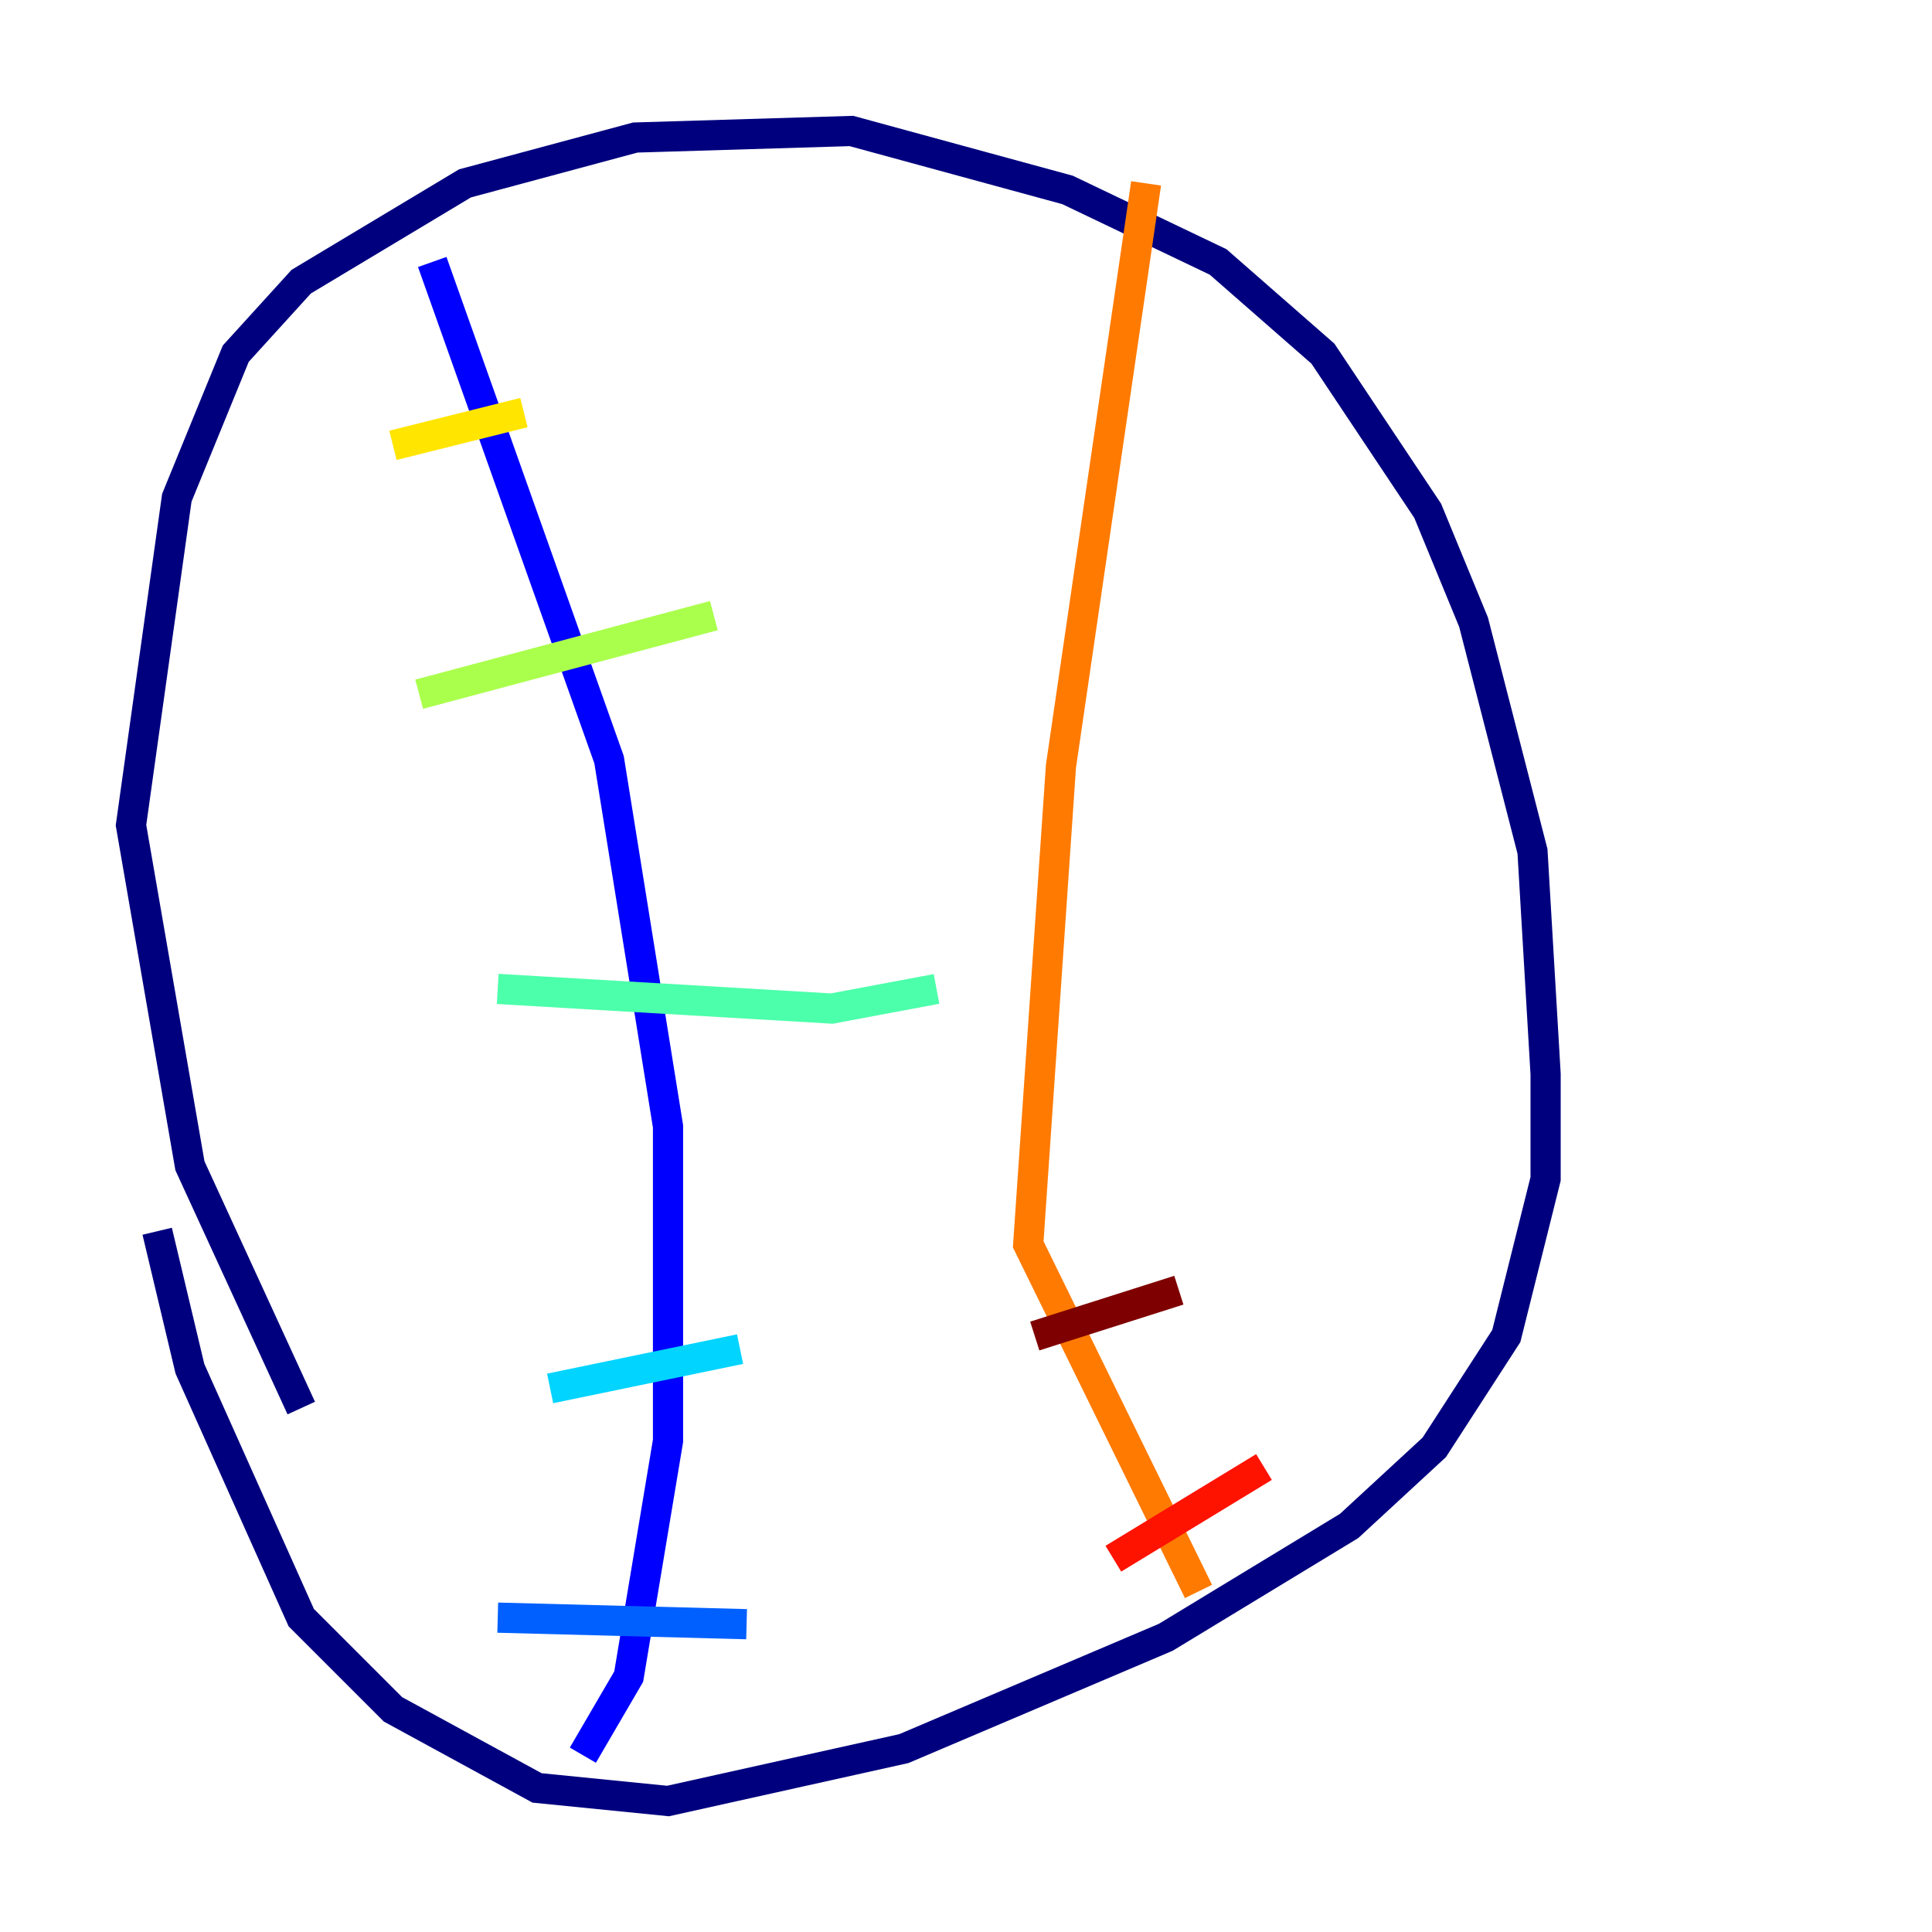 <?xml version="1.0" encoding="utf-8" ?>
<svg baseProfile="tiny" height="128" version="1.2" viewBox="0,0,128,128" width="128" xmlns="http://www.w3.org/2000/svg" xmlns:ev="http://www.w3.org/2001/xml-events" xmlns:xlink="http://www.w3.org/1999/xlink"><defs /><polyline fill="none" points="19.959,93.288 12.583,77.234 8.678,54.671 11.715,32.976 15.62,23.43 19.959,18.658 30.807,12.149 42.088,9.112 56.407,8.678 70.725,12.583 80.705,17.356 87.647,23.43 94.59,33.844 97.627,41.22 101.532,56.407 102.4,71.159 102.4,78.102 99.797,88.515 95.024,95.891 89.383,101.098 77.234,108.475 59.878,115.851 44.258,119.322 35.58,118.454 26.034,113.248 19.959,107.173 12.583,90.685 10.414,81.573" stroke="#00007f" stroke-width="2" /><polyline fill="none" points="28.637,17.356 40.352,50.332 44.258,74.63 44.258,95.458 41.654,111.078 38.617,116.285" stroke="#0000fe" stroke-width="2" /><polyline fill="none" points="32.976,107.173 49.464,107.607" stroke="#0060ff" stroke-width="2" /><polyline fill="none" points="36.447,91.986 49.031,89.383" stroke="#00d4ff" stroke-width="2" /><polyline fill="none" points="32.976,65.519 55.105,66.82 62.047,65.519" stroke="#4cffaa" stroke-width="2" /><polyline fill="none" points="27.77,45.993 47.295,40.786" stroke="#aaff4c" stroke-width="2" /><polyline fill="none" points="26.034,29.505 34.712,27.336" stroke="#ffe500" stroke-width="2" /><polyline fill="none" points="75.932,12.149 70.291,50.766 68.122,82.441 79.403,105.437" stroke="#ff7a00" stroke-width="2" /><polyline fill="none" points="73.763,103.268 83.742,97.193" stroke="#fe1200" stroke-width="2" /><polyline fill="none" points="68.556,88.515 78.102,85.478" stroke="#7f0000" stroke-width="2" /></svg>